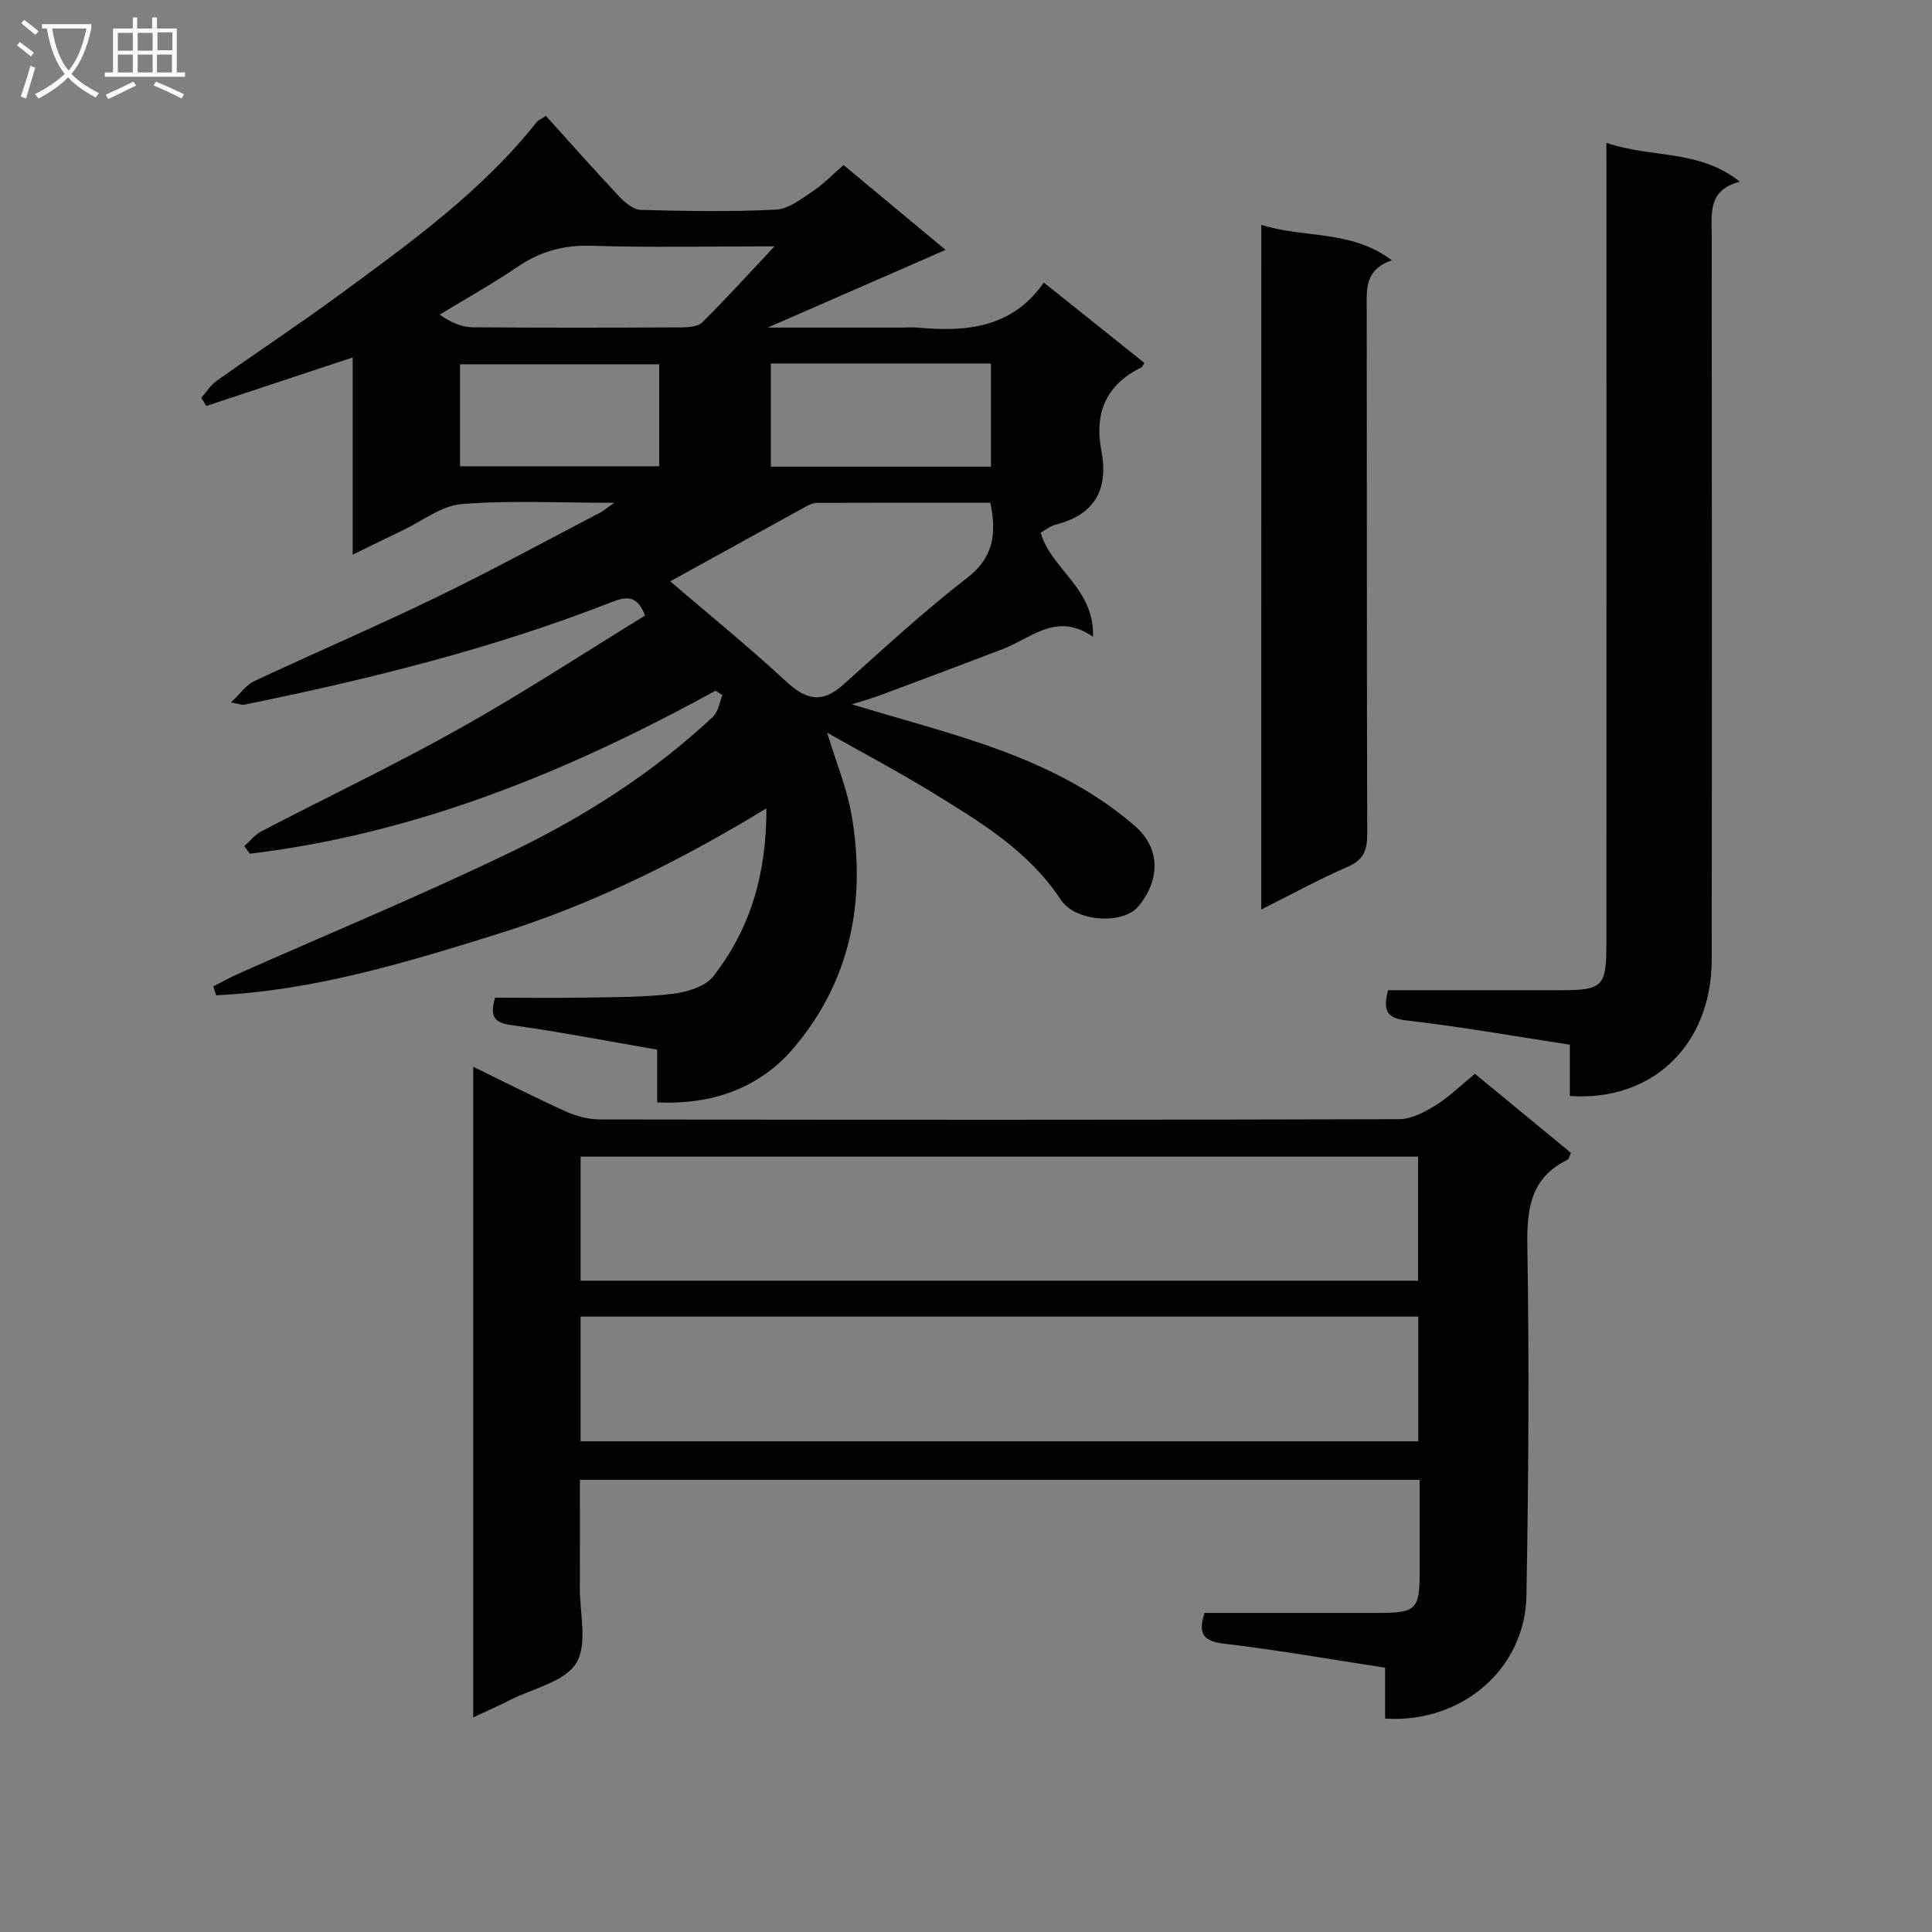 <svg enable-background="new 0 0 400 400" viewBox="0 0 400 400" xmlns="http://www.w3.org/2000/svg"><rect x="0" y="0" width="400" height="400" fill="#808080" stroke="none"/><g fill="#010104"><path d="m148.15 142.99c-30.31 16.67-61.88 29.62-96.43 33.76-.38-.52-.76-1.05-1.14-1.57 1.18-1.04 2.22-2.37 3.57-3.08 13.71-7.14 27.7-13.8 41.17-21.36 13.02-7.3 25.53-15.5 38.23-23.29-1.65-4.44-4.08-3.9-7-2.76-24.64 9.65-50.22 15.96-76.08 21.23-.29.06-.63-.1-2.66-.48 2.06-1.94 3.19-3.65 4.77-4.39 12.64-5.92 25.47-11.42 38.02-17.51 11.36-5.51 22.46-11.57 33.66-17.41.64-.34 1.2-.83 2.92-2.03-11.42 0-21.55-.54-31.57.26-4.18.33-8.15 3.5-12.2 5.42-3.27 1.55-6.51 3.16-10.39 5.06 0-13.94 0-27.18 0-40.83-10.44 3.46-20.38 6.75-30.31 10.04-.34-.56-.69-1.13-1.03-1.69 1.04-1.18 1.9-2.61 3.15-3.49 8.41-5.97 17.02-11.66 25.33-17.76 14.67-10.77 29.5-21.4 40.97-35.84.29-.37.81-.56 1.89-1.28 5.02 5.55 10.03 11.22 15.22 16.74 1.17 1.24 2.93 2.69 4.45 2.73 9.32.25 18.67.41 27.98-.06 2.61-.13 5.25-2.24 7.63-3.82 2.2-1.46 4.06-3.43 6.35-5.41 6.62 5.51 13.2 10.98 21.12 17.57-12.84 5.61-24.53 10.71-36.81 16.08h27.58c1.17 0 2.34-.09 3.5.01 10.12.95 19.61 0 26.07-9.33 7.33 5.86 14.07 11.25 20.81 16.63-.3.47-.41.85-.64.96-7.25 3.54-9.74 9.4-8.27 17.1 1.54 8.06-1.24 13.34-9.44 15.43-1.09.28-2.05 1.07-3.11 1.64 2.14 7.6 11.19 11.56 10.83 21.57-7.55-5.23-12.76.29-18.64 2.54-8.52 3.26-17.06 6.46-25.61 9.65-1.49.56-3.03.97-5.69 1.81 9.81 2.94 18.55 5.27 27.09 8.19 11.38 3.89 22.22 8.94 31.44 16.91 5.69 4.92 5.12 11.53.82 16.72-3.17 3.82-13.03 3.25-16.05-1.34-6.67-10.13-16.63-16.1-26.53-22.18-6.93-4.26-14.14-8.06-21.87-12.44 1.86 6.16 4.14 11.6 5.1 17.26 3 17.72-.33 34.33-12.12 48.13-6.94 8.12-16.69 11.71-28.17 11.15 0-3.66 0-7.08 0-10.91-10.35-1.78-20.25-3.71-30.23-5.09-3.8-.52-4.36-2.02-3.33-5.67 6.28 0 12.57.09 18.86-.02 5.98-.1 12-.06 17.92-.78 2.95-.36 6.73-1.48 8.39-3.61 7.66-9.79 11.04-21.18 11.01-34.79-18.2 11.08-36.2 19.94-55.61 26-19.15 5.98-38.22 11.75-58.31 12.7-.2-.61-.4-1.22-.61-1.83 1.64-.84 3.24-1.75 4.92-2.5 18.97-8.43 38.18-16.36 56.85-25.39 15.13-7.31 29.35-16.36 41.71-27.96 1.09-1.02 1.32-2.96 1.94-4.48-.47-.27-.94-.59-1.42-.91zm-9.39-22.63c7.97 6.83 16.17 13.48 23.9 20.64 4.03 3.73 7.34 4.86 11.89.79 8.42-7.52 16.72-15.22 25.64-22.11 5.55-4.29 6.17-9.16 4.85-15.6-12.01 0-23.94-.01-35.87.03-.77 0-1.6.38-2.3.76-9.59 5.27-19.16 10.56-28.11 15.49zm20.83-45.1v21.36h45.58c0-7.23 0-14.25 0-21.36-15.37 0-30.32 0-45.58 0zm-64.34 21.28h41.24c0-7.29 0-14.28 0-21.12-13.98 0-27.52 0-41.24 0zm65.11-45.54c-13.72 0-25.78.27-37.82-.12-5.76-.19-10.63 1.14-15.35 4.34-5.22 3.54-10.76 6.63-16.16 9.92 2.46 1.72 4.65 2.6 6.85 2.62 14.46.12 28.92.09 43.38.02 1.41-.01 3.27-.17 4.15-1.04 4.77-4.73 9.28-9.71 14.95-15.74z"/><path d="m286.77 355.81c0-3.62 0-6.9 0-10.53-11.3-1.73-22.23-3.67-33.23-4.96-4.31-.51-5.6-1.93-4.15-6.38 11.86 0 23.83.01 35.79 0 8.14-.01 8.75-.64 8.75-8.85 0-6.13 0-12.26 0-18.7-58 0-115.57 0-173.87 0 0 7.42.03 14.85-.01 22.28-.03 5.32 1.65 11.76-.75 15.66-2.39 3.87-8.91 5.22-13.65 7.62-2.32 1.18-4.71 2.23-7.67 3.62 0-45.19 0-89.67 0-134.71 6.61 3.22 12.78 6.38 19.1 9.23 2.19.99 4.73 1.67 7.11 1.68 55.15.09 110.3.11 165.45-.05 2.53-.01 5.27-1.44 7.52-2.83 2.8-1.73 5.2-4.11 8.21-6.57 6.6 5.44 13.2 10.88 19.87 16.36-.3.63-.39 1.27-.72 1.44-7.57 3.72-8.43 10.04-8.3 17.79.39 24.15.25 48.31-.19 72.46-.26 15.15-13.39 26.48-29.26 25.44zm-166.57-57.4h173.44c0-8.85 0-17.28 0-25.82-57.97 0-115.64 0-173.44 0zm.01-33.25h173.39c0-8.85 0-17.27 0-25.69-57.98 0-115.62 0-173.39 0z"/><path d="m332.59 29.57c9.35 3.22 19.15 1.29 27.63 8.05-6.61 1.69-5.84 6.48-5.83 11.08.04 50 .06 100 0 150-.02 17.55-12.21 29.4-29.37 28.21 0-3.34 0-6.75 0-10.62-11.6-1.77-22.68-3.75-33.84-5.02-4.5-.51-4.73-2.45-3.8-6.26h35.93c8.46 0 9.28-.79 9.28-9.5.02-51.67.01-103.33.01-155-.01-3.32-.01-6.62-.01-10.94z"/><path d="m261.14 46.55c8.89 2.84 18.53.95 27.03 7.34-5.77 1.98-5.2 6.19-5.2 10.34.05 36.14-.01 72.27.1 108.41.01 3.4-.76 5.41-4.1 6.85-5.91 2.55-11.57 5.68-17.84 8.81.01-47.49.01-94.31.01-141.75z"/></g><path d="m6.4 11.7c-1-.8-1.9-1.6-2.9-2.3l.6-.7c.9.7 1.9 1.4 2.9 2.2zm-2.1 8.3c.7-2.1 1.4-4.2 2-6.4.2.1.6.3 1 .4-.7 2.3-1.3 4.4-1.9 6.4zm3-12.8c-1.1-.9-2.1-1.7-2.9-2.4l.6-.7c1 .8 2 1.5 3 2.4zm1.4-1.3v-.9h10.2v.9c-.9 4.2-2.3 7.3-4.1 9.4 1.3 1.4 3.2 2.7 5.7 4-.2.2-.4.5-.7.9-2.5-1.4-4.4-2.7-5.7-4.2-1.4 1.5-3.5 3-6.1 4.4 0 0 0 0-.1-.1-.3-.4-.5-.7-.7-.8 2.7-1.3 4.7-2.8 6.2-4.2-1.8-2.2-3-5.3-3.7-9.4zm9.2 0h-7.1c.6 3.8 1.7 6.7 3.4 8.7 1.7-2 2.9-4.8 3.7-8.7z" fill="#fbfafa"/><path d="m31.6 3.6h.9v2.3h4.1v9.1h1.7v.9h-16.6v-.9h1.7v-9.1h4.1v-2.3h.9v2.3h3.1v-2.3zm-4 13.3.6.8c-1.9.9-3.8 1.9-5.8 2.8-.2-.3-.3-.6-.5-.9 2-.9 3.9-1.8 5.7-2.7zm-3.2-10.1v3.7h3.1v-3.7zm0 4.5v3.7h3.1v-3.7zm4.1-4.5v3.7h3.1v-3.7zm0 4.5v3.7h3.1v-3.7zm9.1 9.1c-2.1-1.1-4.1-2-5.8-2.7l.5-.8c2.2.9 4.1 1.8 5.8 2.6zm-1.9-13.7h-3.1v3.7h3.1v-3.6zm-3.2 4.6v3.7h3.1v-3.7z" fill="#fbfafa"/></svg>